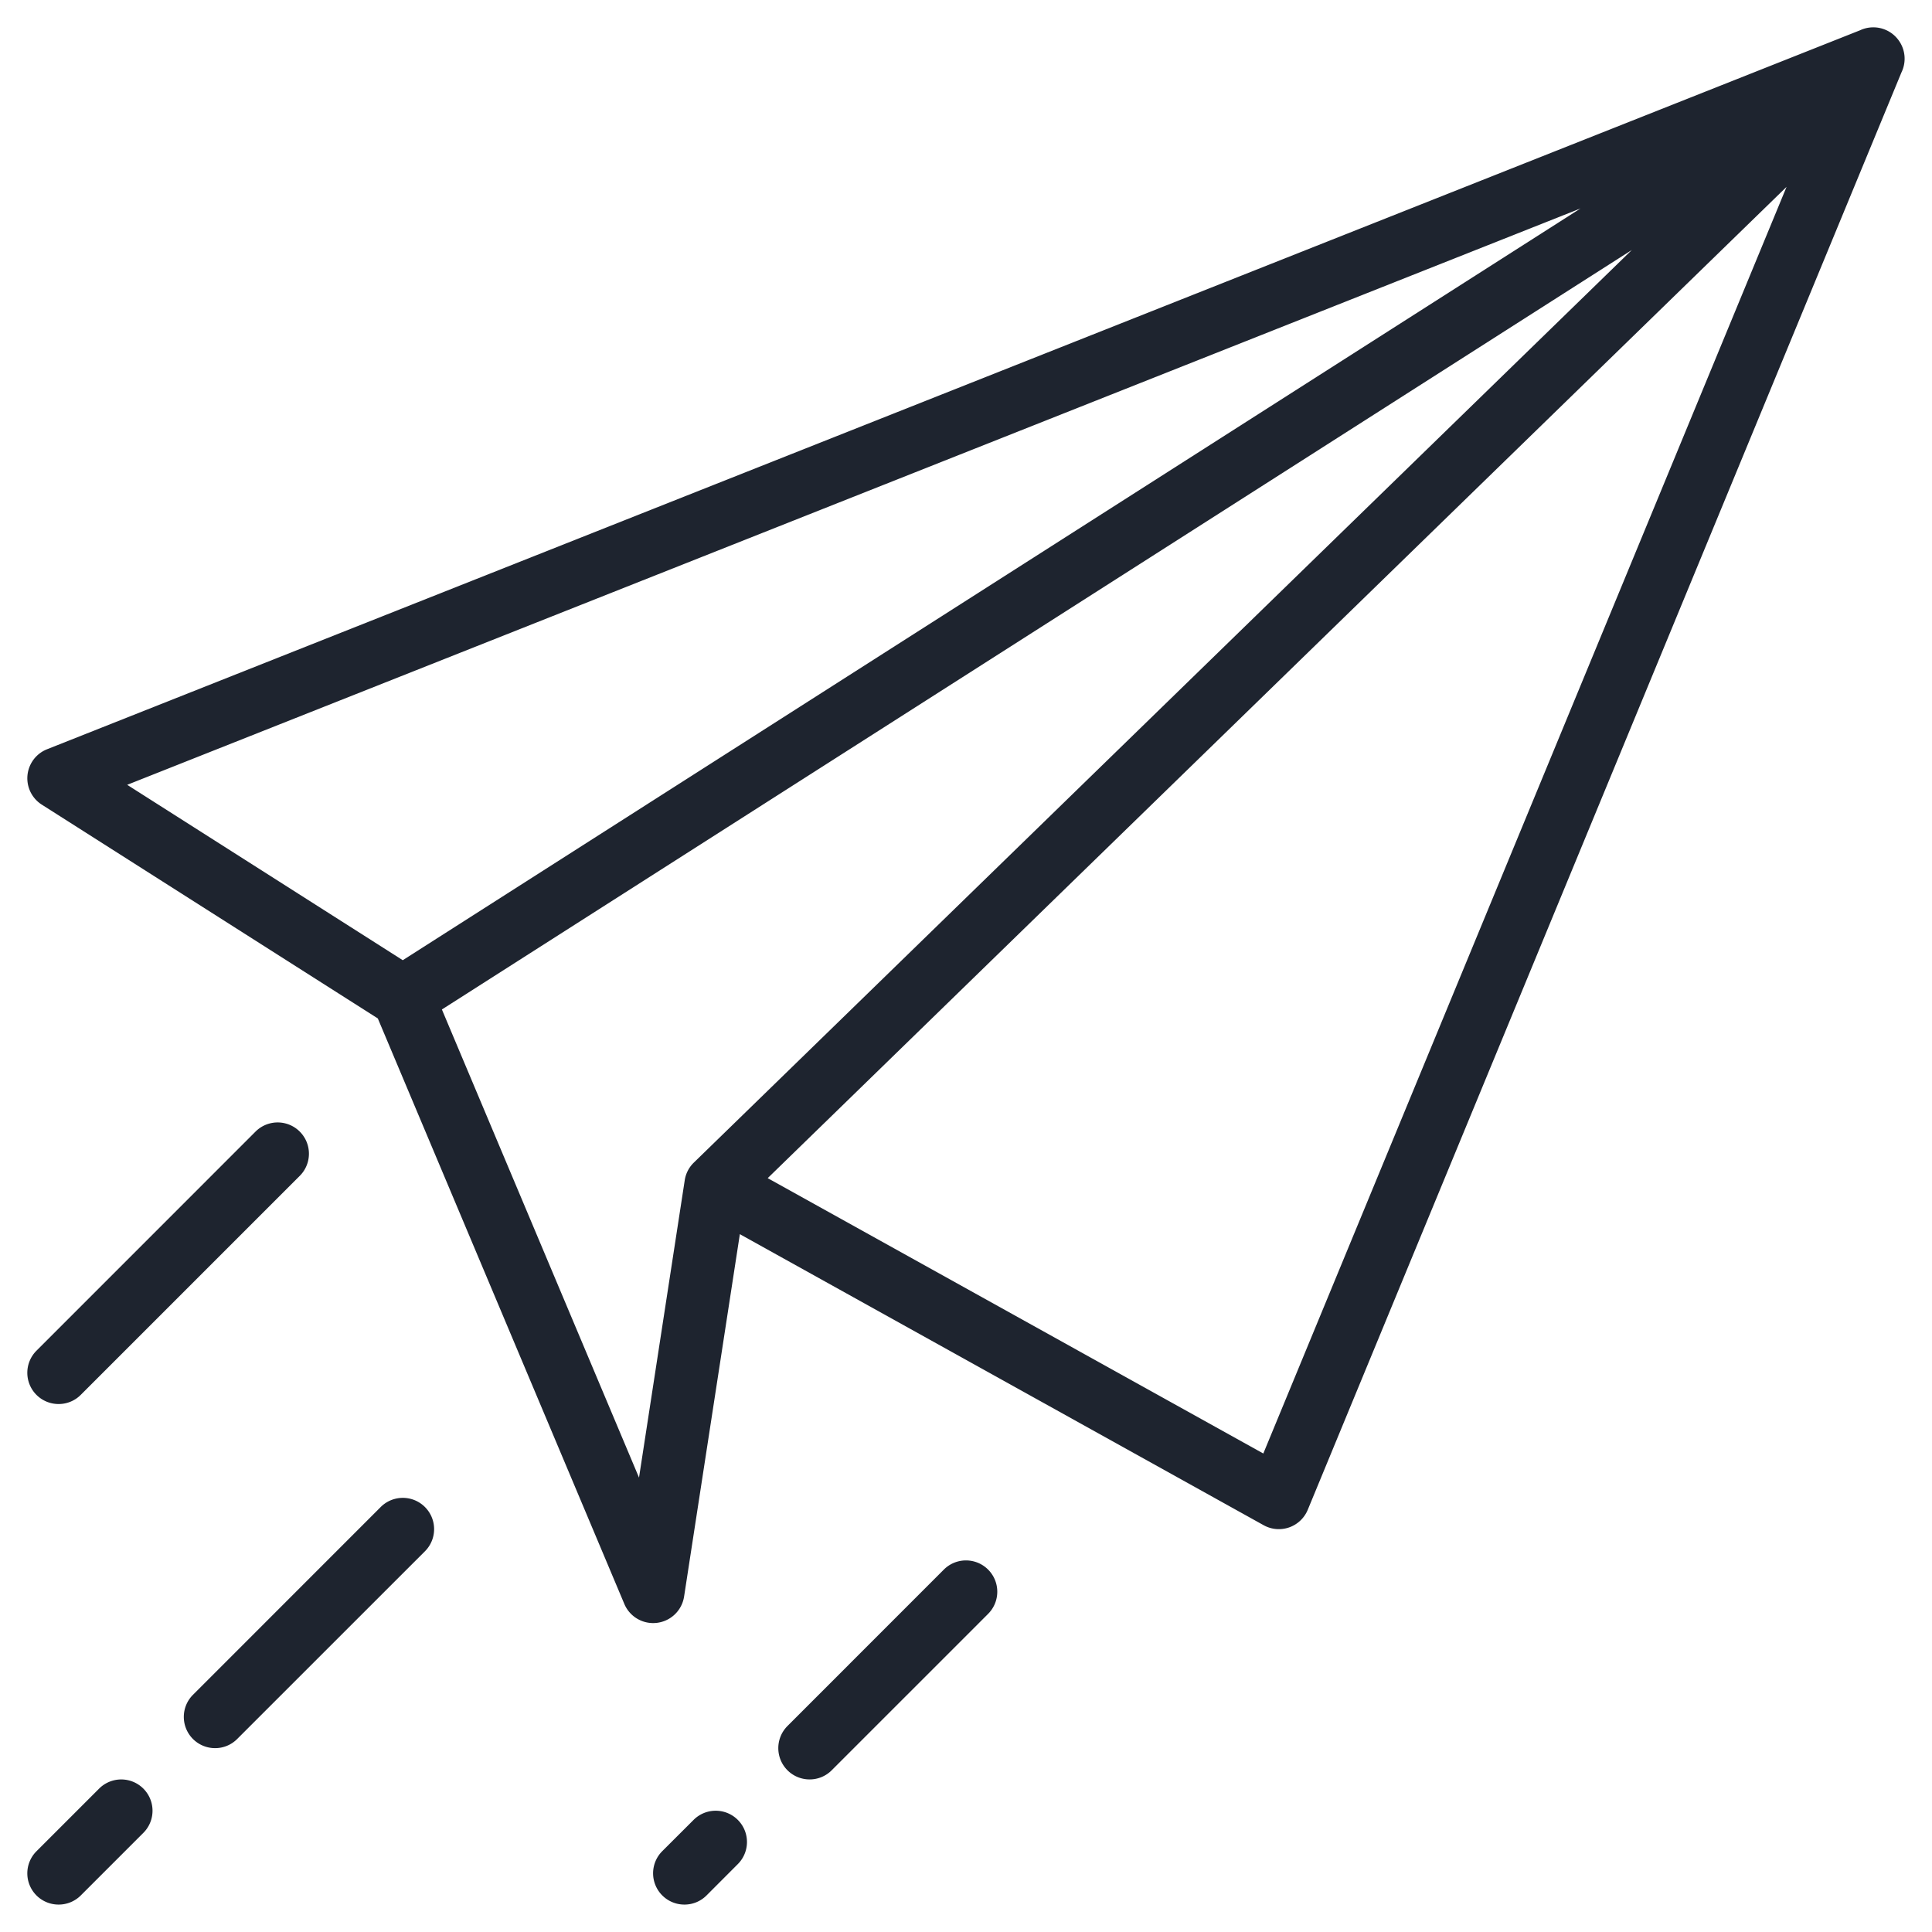<svg xmlns="http://www.w3.org/2000/svg" width="36" height="36" viewBox="0 0 36 36"><g><g><path fill="#1e242f" d="M.78 14.994A.582.582 0 0 1 .88 13.96L34.66.564a.582.582 0 0 1 .704.168c.142.18.163.42.067.617L24.368 28.133a.583.583 0 0 1-.822.287l-9.76-5.423-1.039 6.752a.583.583 0 0 1-1.114.137L7.04 18.977zm1.59-.37l5.135 3.268L29.451 3.884zm5.864 4.186l3.673 8.723.852-5.541a.58.58 0 0 1 .17-.329L30.407 4.658 8.41 18.698zm15.306 8.274L33.29 3.482 14.305 21.953zm-22.447-.922a.582.582 0 0 1-.412-.995l4.08-4.081a.582.582 0 1 1 .825.824l-4.08 4.08a.58.58 0 0 1-.413.172zm0 9.327a.582.582 0 0 1-.412-.995l1.166-1.166a.582.582 0 1 1 .824.825l-1.166 1.166a.582.582 0 0 1-.412.17zm2.915-2.915a.582.582 0 0 1-.412-.994l3.498-3.499a.582.582 0 1 1 .824.825L4.42 32.403a.577.577 0 0 1-.412.171zm8.745 2.915a.583.583 0 0 1-.413-.995l.584-.583a.582.582 0 1 1 .824.824l-.583.584a.58.58 0 0 1-.412.17zm2.332-2.332a.583.583 0 0 1-.412-.995l2.914-2.915a.583.583 0 0 1 .825.825l-2.915 2.915a.579.579 0 0 1-.412.17z"/></g></g></svg>